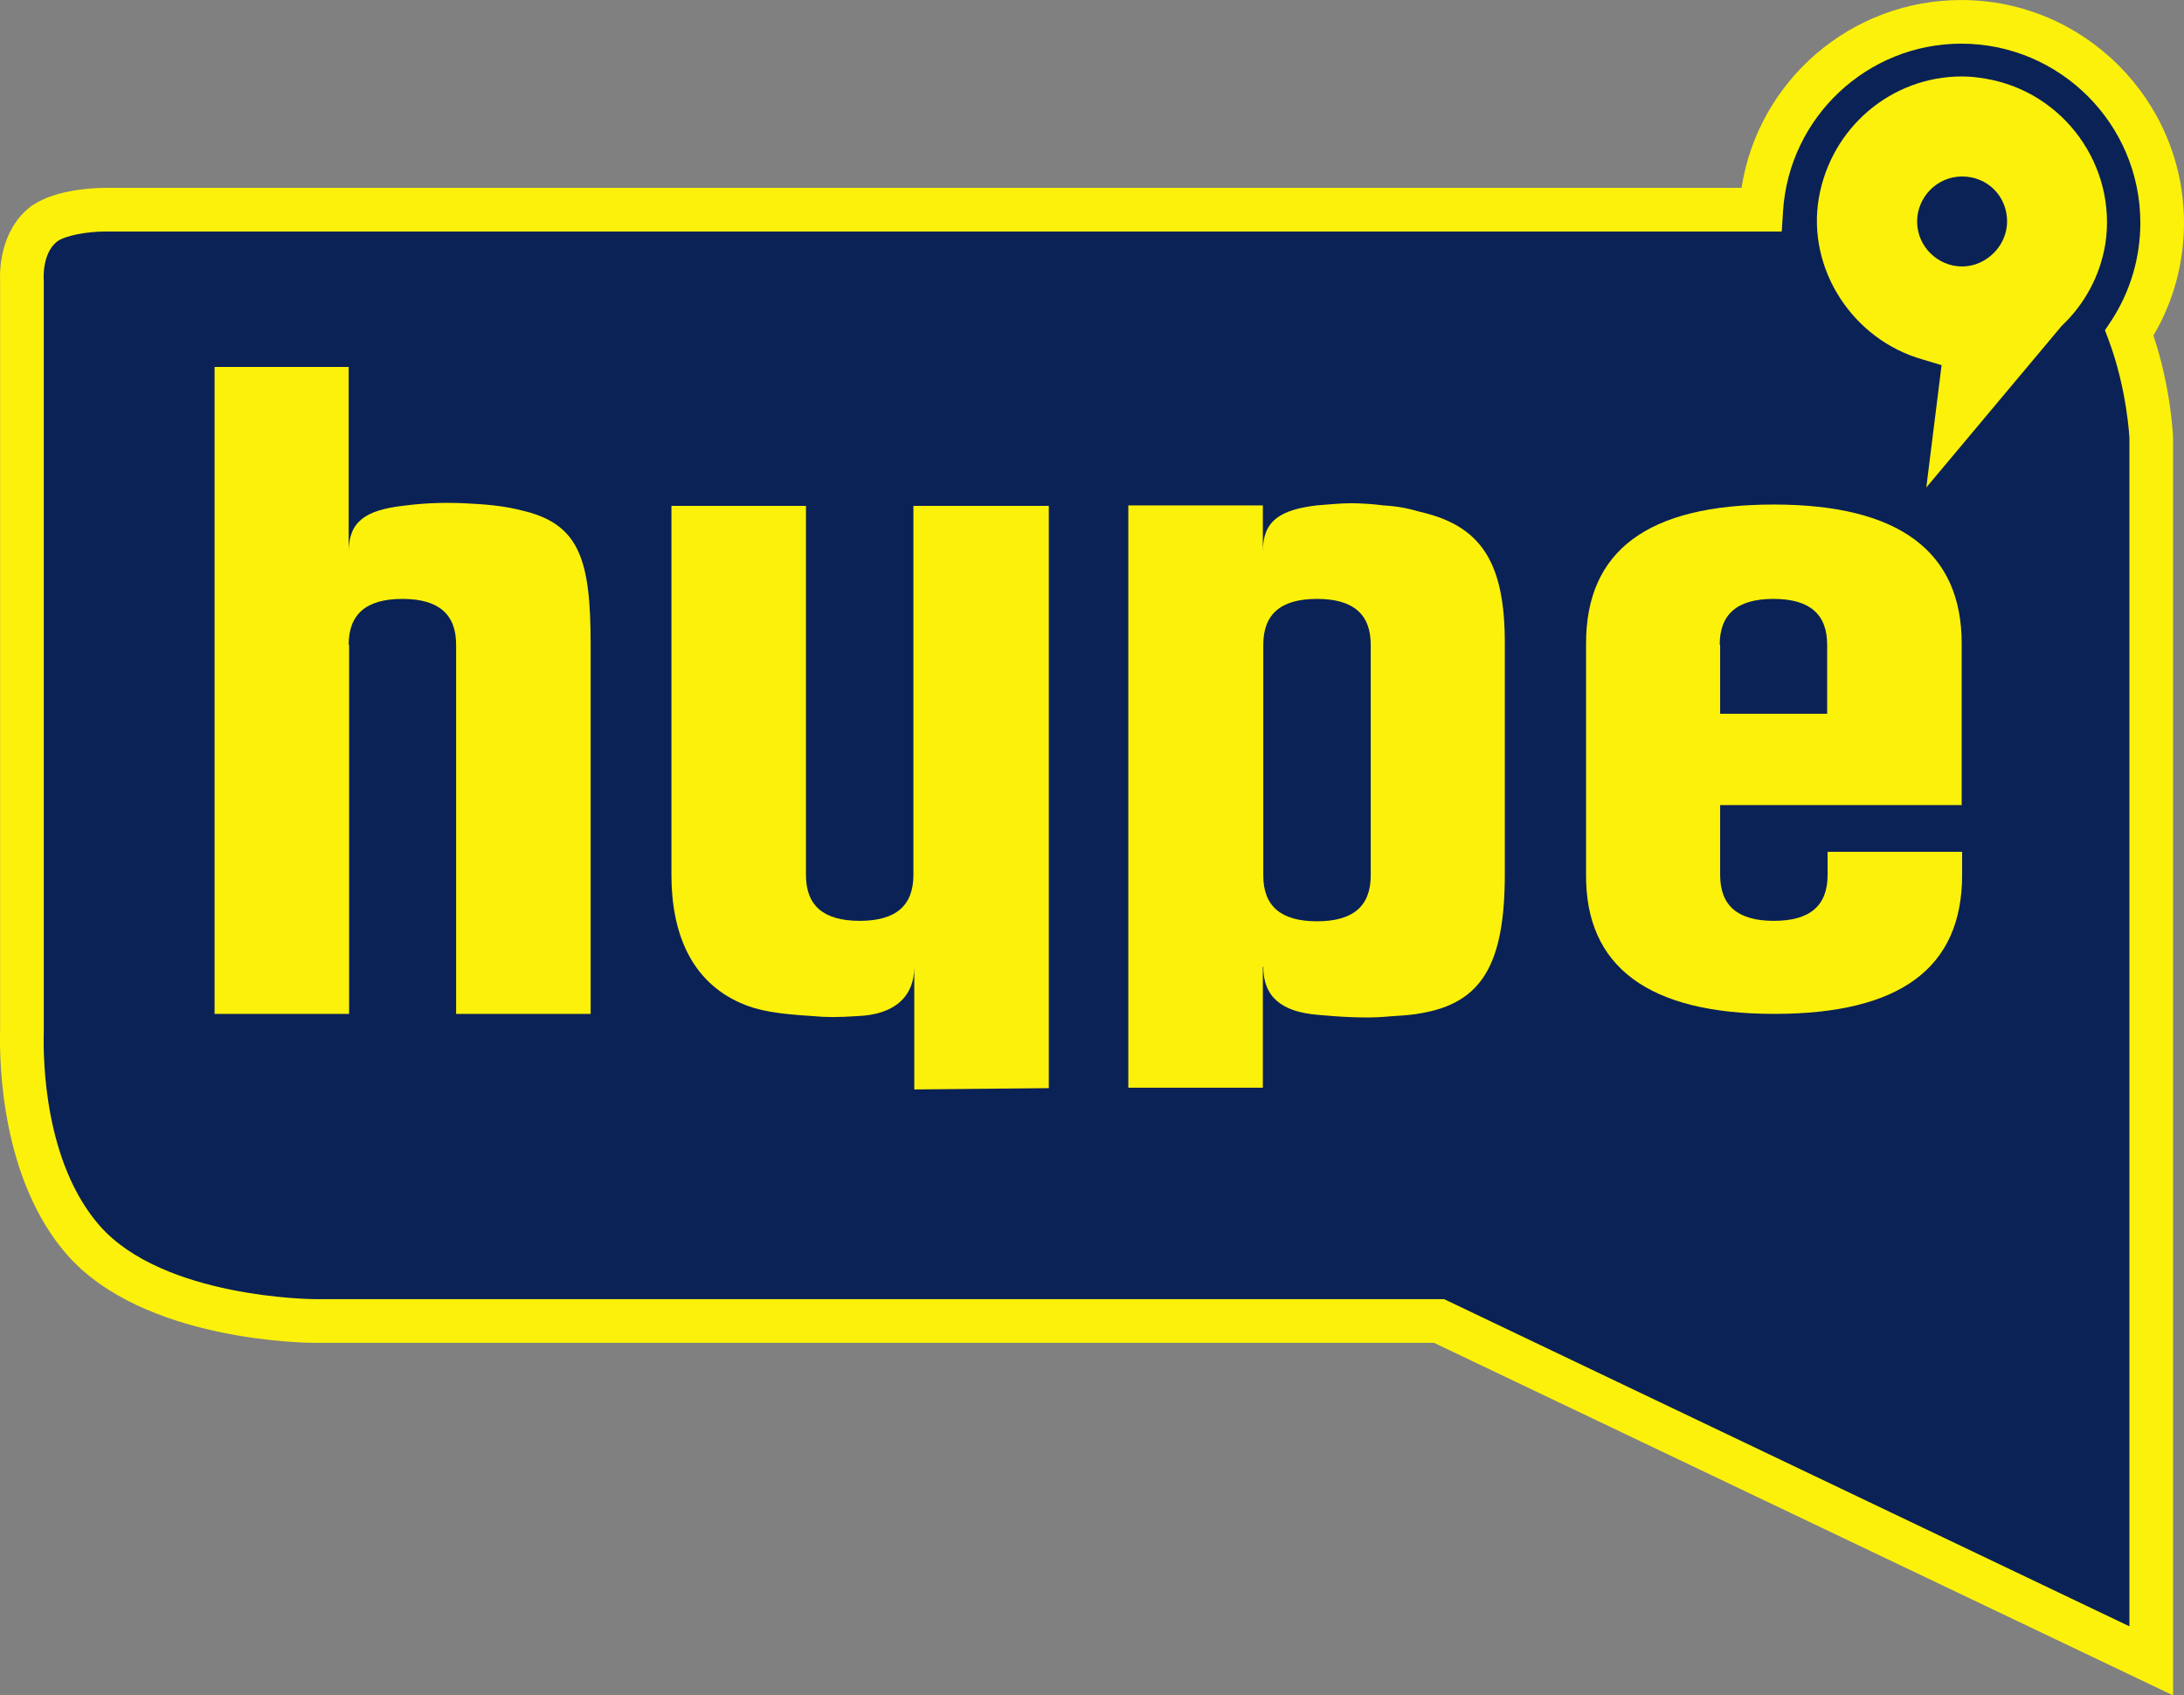 <svg version="1.1" viewBox="0 0 800 620.93" xml:space="preserve" xmlns="http://www.w3.org/2000/svg">
	<rect x="0" y="0" width="800" height="620.93" fill="#808080" stroke="none"/>
	<style type="text/css">
		.st0{fill:#0B2256;}
		.st1{fill:#FCF10B;}
	</style>
	<g  stroke-width="1.6">
		<path class="st0" d="m780 122.07c7.68-11.679 11.999-25.599 11.999-40.478 0-40.478-32.798-73.596-73.596-73.596-38.878 0-70.876 30.398-73.276 68.796h-606.69c-0.8 0-15.999 0-22.879 5.6-8.639 7.2-7.52 20.479-7.52 20.799v273.74c0 2.08-2.4 48.797 22.399 77.276 25.599 29.278 82.395 29.598 84.795 29.598h411.82l260.95 124.47v-447.82c0-0.8-0.8-19.199-8-38.398"/>
		<path class="st1" d="m796 620.93-270.71-129.11h-409.9c-2.56 0-62.877-0.32-90.875-32.318-23.999-27.518-24.799-69.916-24.479-82.235v-274.06c-0.16-3.84-0.16-18.239 10.559-27.039 8.319-6.72 23.519-7.36 27.838-7.36h599.49c6.08-39.198 39.998-68.796 80.476-68.796 44.958 0 81.596 36.638 81.596 81.596 0 14.719-3.84 28.798-11.199 41.278 6.56 19.519 7.2 37.278 7.2 37.438zm-757.56-536.13c-6.4 0-14.879 1.44-17.759 3.84-4.96 4.16-4.8 12.479-4.64 14.079v275.02c-0.32 10.879 0.32 48.157 20.479 71.196 23.359 26.559 78.236 26.879 78.876 26.879h413.58l251.03 119.83v-435.18s-0.8-17.599-7.52-35.678l-1.44-3.84 2.24-3.36c7.04-10.719 10.719-23.199 10.719-35.998 0-36.158-29.438-65.596-65.596-65.596-34.398 0-63.037 26.879-65.276 61.277l-0.48 7.52z"/>
		<path class="st1" d="m127.72 236.15c0-11.199 6.4-16.799 19.679-16.799 13.279 0 19.679 5.6 19.679 16.799v135.19h49.277v-135.19c0-31.198-4-44.478-25.599-49.277-4.8-1.28-11.199-2.08-18.079-2.4-7.2-0.48-15.679-0.48-25.279 0.8-13.279 1.6-19.679 5.6-19.679 16.799v-67.676h-49.117v236.95h49.277v-135.19z"/>
		<path class="st1" d="m383.86 185.27h-49.277v135.19c0 11.199-6.4 16.799-19.679 16.799s-19.679-5.6-19.679-16.799v-135.19h-49.277v135.19c0 21.279 7.2 38.878 25.279 46.877 6.4 2.88 13.599 4 26.399 4.8 4.8 0.48 9.6 0.48 16.479 0 13.279-0.48 20.799-6.88 20.799-18.079v44.958l49.277-0.48v-213.27z"/>
		<path class="st1" d="m462.74 354.06c0 11.199 6.88 16.479 19.679 17.599 8.479 0.8 17.279 1.28 23.999 0.8 5.28-0.48 9.28-0.48 13.599-1.28 22.879-3.68 31.198-18.079 31.198-51.197v-84.475c0-29.278-8.479-42.878-30.878-47.997-4.48-1.28-8-2.08-13.599-2.4-3.68-0.48-8-0.8-11.999-0.8-3.68 0-8.479 0.48-12.479 0.8-13.279 1.6-19.679 5.6-19.679 16.799v-16.799h-49.277v213.27h49.277v-44.318zm0-117.91c0-11.199 6.4-16.799 19.679-16.799s19.679 5.6 19.679 16.799v84.475c0 11.199-6.4 16.799-19.679 16.799s-19.679-5.6-19.679-16.799z"/>
		<path class="st1" d="m649.93 371.34c46.077 0 68.796-16.799 68.796-50.877v-8.479h-49.277v8.479c0 11.199-6.4 16.799-19.679 16.799s-19.679-5.6-19.679-16.799v-25.599h88.475v-59.197c0-33.598-22.879-50.877-68.796-50.877-46.077 0-68.796 16.799-68.796 50.877v84.475c-0.32 33.918 22.879 51.197 68.956 51.197m-19.999-135.19c0-11.199 6.4-16.799 19.679-16.799s19.679 5.6 19.679 16.799v25.279h-39.198v-25.279z"/>
		<path class="st1" d="m727.2 28.798c-2.88-0.48-5.6-0.8-8.479-0.8-26.079 0-47.997 18.879-52.477 44.478-4.48 26.079 12.479 51.997 38.078 59.197l6.88 2.08-5.6 44.798 49.597-59.197c8.479-8 14.079-18.399 15.999-30.078 4.32-28.478-15.199-55.677-43.998-60.477m-8.479 68.796c-8.8 0-16.479-7.2-16.479-16.479 0-8.8 7.2-16.479 16.479-16.479s16.479 7.2 16.479 16.479c0 8.96-7.68 16.479-16.479 16.479"/>
	</g>
</svg>
